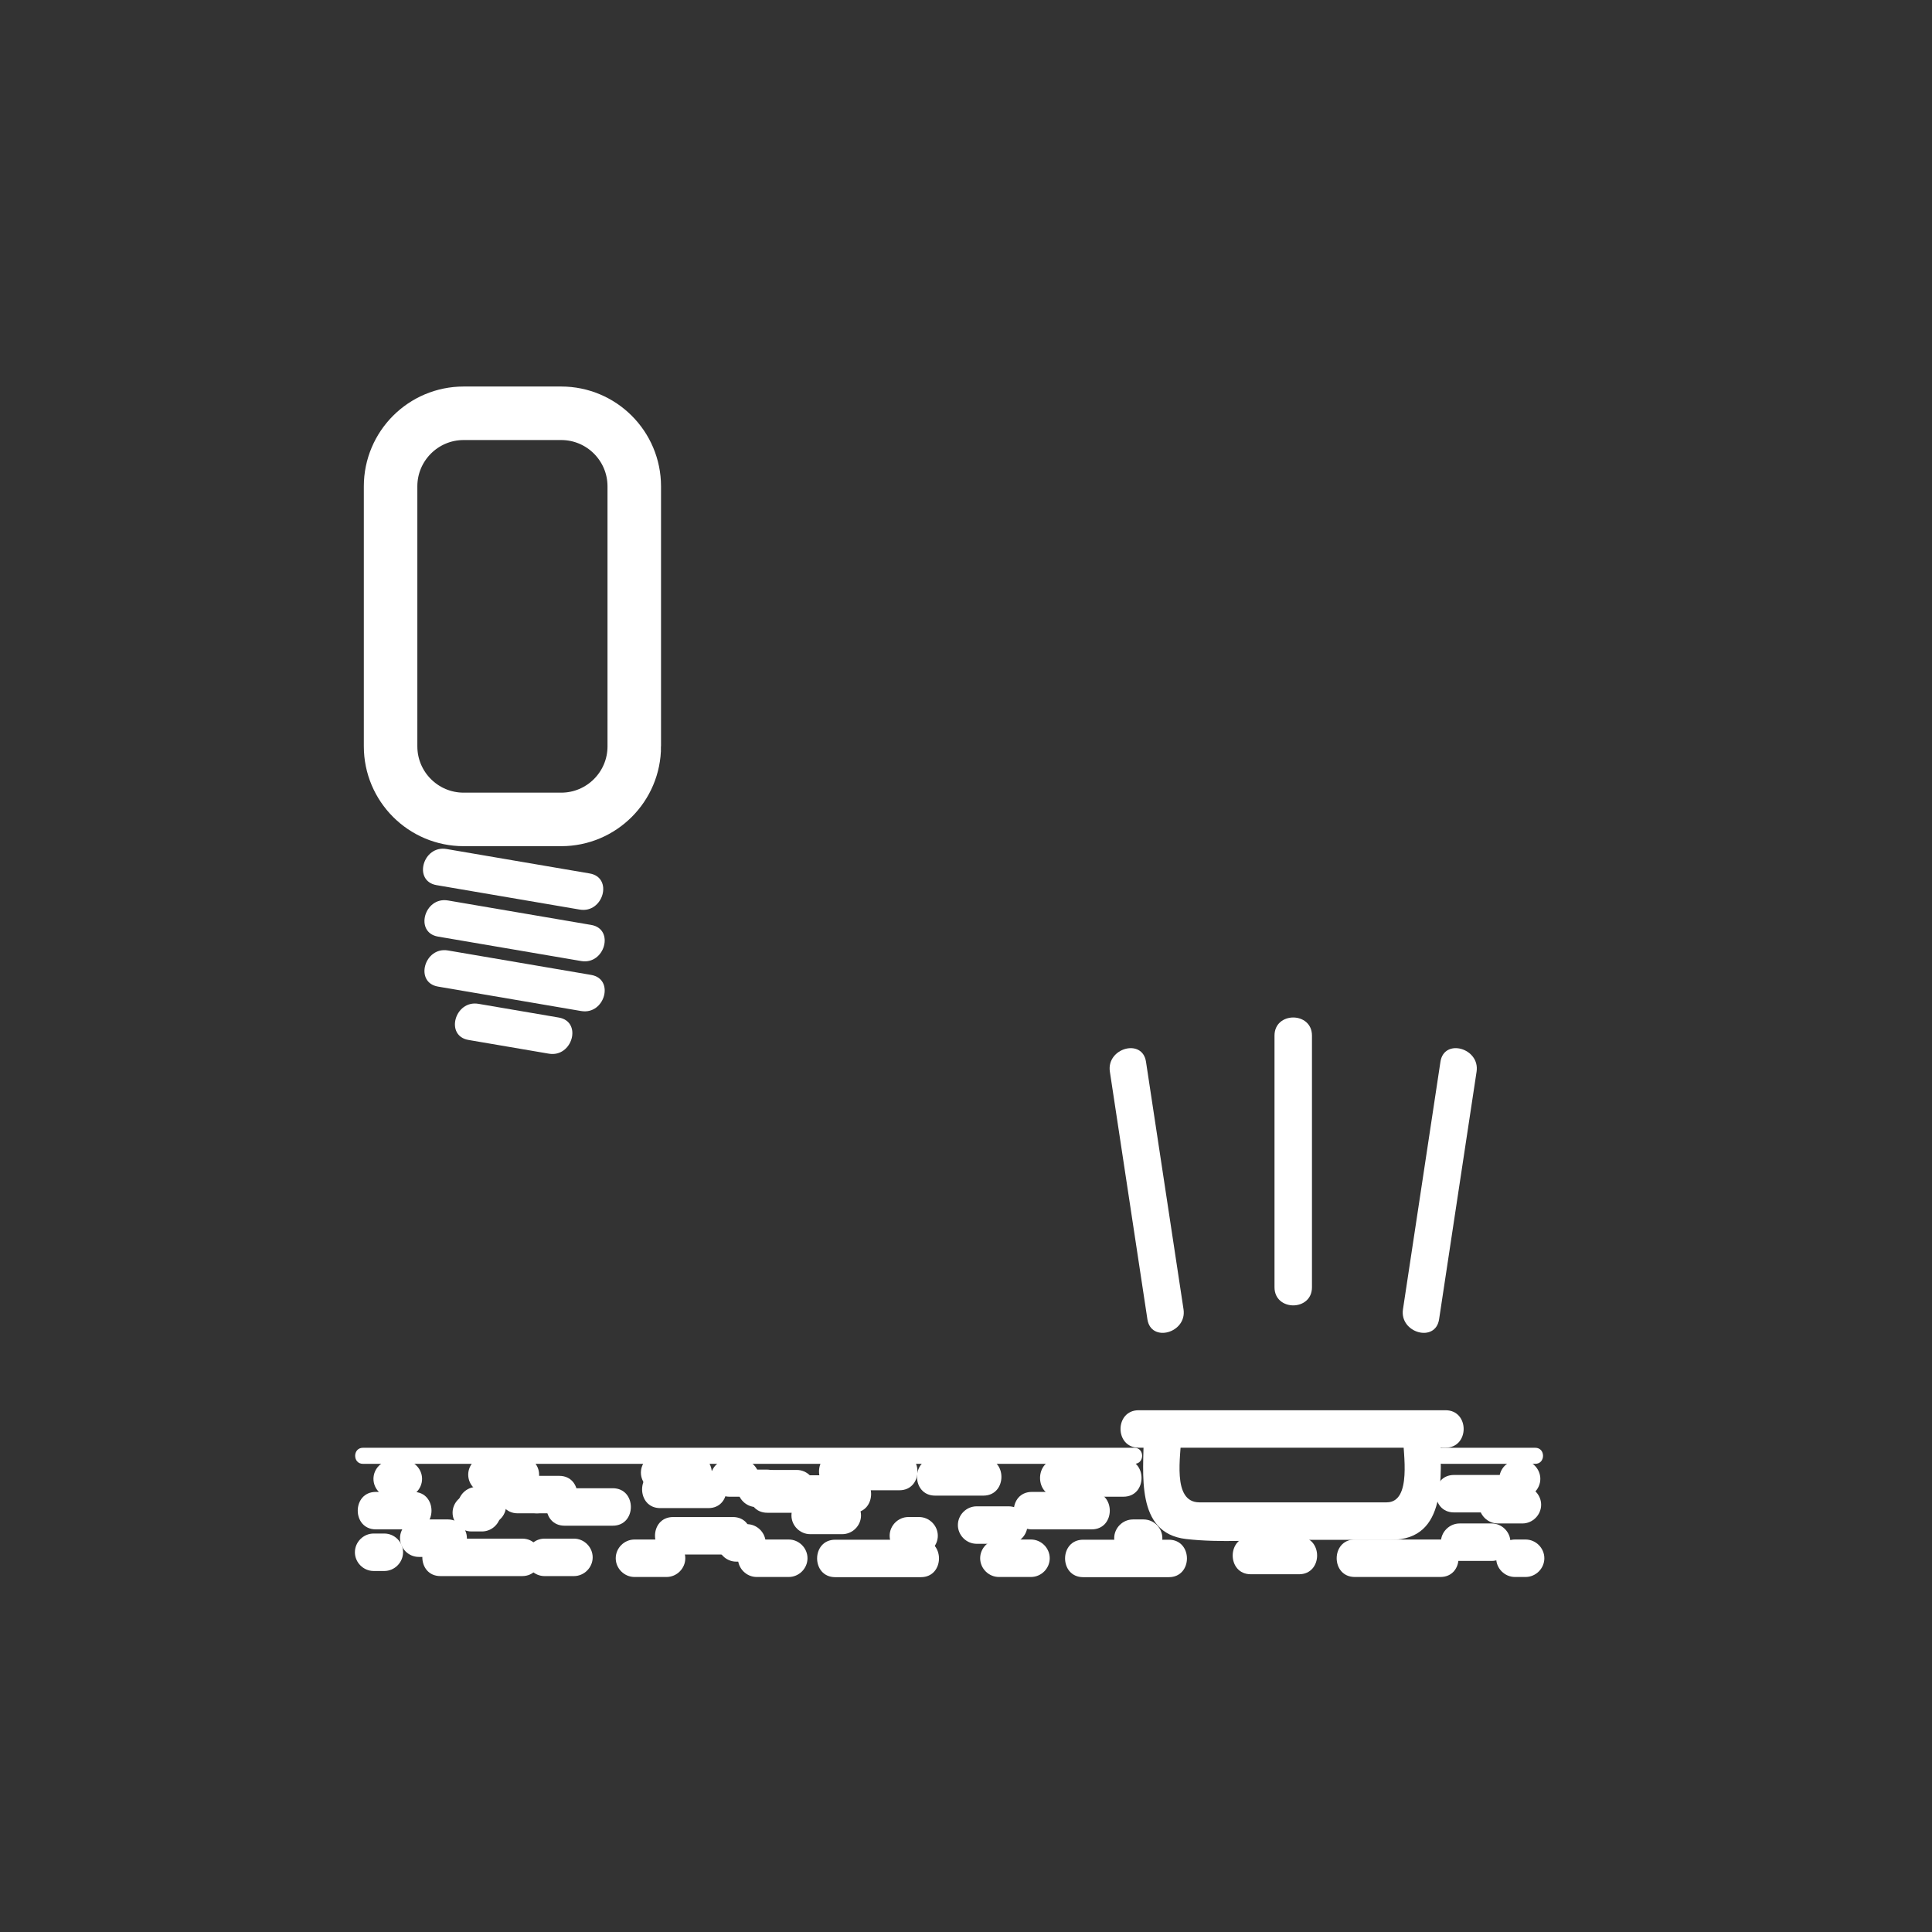 <?xml version="1.0" encoding="iso-8859-1"?>
<!-- Generator: Adobe Illustrator 16.0.0, SVG Export Plug-In . SVG Version: 6.00 Build 0)  -->
<!DOCTYPE svg PUBLIC "-//W3C//DTD SVG 1.1 Tiny//EN" "http://www.w3.org/Graphics/SVG/1.1/DTD/svg11-tiny.dtd">
<svg version="1.1" baseProfile="tiny" id="light_x5F_uplight"
	 xmlns="http://www.w3.org/2000/svg" xmlns:xlink="http://www.w3.org/1999/xlink" x="0px" y="0px" width="361px" height="361px"
	 viewBox="0 0 361 361" xml:space="preserve">
<rect x="0" y="0" width="361" height="361" fill="#333333" stroke="none"/>
<g>
	<path fill="#FFFFFF" d="M81.572,165.391c8.917,1.522,17.833,3.045,26.749,4.567c4.414,0.754,6.304-5.991,1.861-6.75
		c-8.917-1.522-17.833-3.045-26.749-4.567C79.019,157.887,77.129,164.632,81.572,165.391L81.572,165.391z"/>
</g>
<g>
	<path fill="#FFFFFF" d="M81.846,175.006c8.917,1.522,17.833,3.045,26.749,4.567c4.414,0.753,6.304-5.991,1.861-6.75
		c-8.917-1.522-17.833-3.045-26.749-4.567C79.293,167.503,77.403,174.248,81.846,175.006L81.846,175.006z"/>
</g>
<g>
	<path fill="#FFFFFF" d="M81.846,184.348c8.917,1.522,17.833,3.045,26.749,4.567c4.414,0.754,6.304-5.991,1.861-6.75
		c-8.917-1.522-17.833-3.045-26.749-4.567C79.293,176.844,77.403,183.589,81.846,184.348L81.846,184.348z"/>
</g>
<g>
	<path fill="#FFFFFF" d="M87.54,194.319c5.004,0.854,10.008,1.709,15.012,2.563c4.414,0.754,6.304-5.991,1.861-6.75
		c-5.004-0.854-10.008-1.709-15.012-2.563C84.987,186.815,83.097,193.56,87.54,194.319L87.54,194.319z"/>
</g>
<path fill="none" stroke="#FFFFFF" stroke-width="10" stroke-miterlimit="10" d="M118.516,139.451c0,7.544-6.116,13.66-13.66,13.66
	H86.642c-7.544,0-13.66-6.116-13.66-13.66V90.882c0-7.544,6.116-13.66,13.66-13.66h18.213c7.544,0,13.66,6.116,13.66,13.66V139.451z
	"/>
<g>
	<g>
		<path fill="#FFFFFF" d="M269.152,198.39c-2.334,15.419-4.668,30.839-7.003,46.258c-0.668,4.415,6.076,6.313,6.75,1.861
			c2.334-15.419,4.668-30.839,7.003-46.258C276.57,195.837,269.826,193.939,269.152,198.39L269.152,198.39z"/>
	</g>
	<g>
		<path fill="#FFFFFF" d="M238.145,193.507c0,15.674,0,31.348,0,47.022c0,4.514,7,4.514,7,0c0-15.674,0-31.348,0-47.022
			C245.145,188.993,238.145,188.993,238.145,193.507L238.145,193.507z"/>
	</g>
	<g>
		<path fill="#FFFFFF" d="M207.383,200.252c2.337,15.419,4.675,30.838,7.012,46.257c0.675,4.451,7.419,2.553,6.75-1.861
			c-2.337-15.419-4.675-30.838-7.012-46.257C213.458,193.939,206.714,195.837,207.383,200.252L207.383,200.252z"/>
	</g>
</g>
<g>
	<g>
		<path fill="#FFFFFF" d="M212.761,270.507c19.114,0,38.227,0,57.341,0c4.514,0,4.514-7,0-7c-19.114,0-38.227,0-57.341,0
			C208.247,263.507,208.247,270.507,212.761,270.507L212.761,270.507z"/>
	</g>
	<g>
		<path fill="#FFFFFF" d="M262.157,268.363c0,2.961,1.741,12.356-3.05,12.356c-5.892,0-11.784,0-17.676,0
			c-5.774,0-11.549,0-17.324,0c-5.227,0-3.401-8.981-3.401-12.356c0-4.514-7-4.514-7,0c0,6.805-1.651,18.104,7.907,19.205
			c6.483,0.747,13.304,0.151,19.819,0.151c6.169,0,12.339,0,18.508,0c10.685,0,9.217-12.159,9.217-19.356
			C269.157,263.849,262.157,263.849,262.157,268.363L262.157,268.363z"/>
	</g>
</g>
<g>
	<path fill="#FFFFFF" d="M123.254,278.664c2.083,0,4.166,0,6.249,0c1.908,0,3.5-1.592,3.5-3.5s-1.592-3.5-3.5-3.5
		c-2.083,0-4.166,0-6.249,0c-1.908,0-3.5,1.592-3.5,3.5S121.347,278.664,123.254,278.664L123.254,278.664z"/>
</g>
<g>
	<path fill="#FFFFFF" d="M168.049,271.462c-3.876,0-7.752,0-11.628,0c-4.514,0-4.514,7,0,7c3.876,0,7.752,0,11.628,0
		C172.563,278.462,172.563,271.462,168.049,271.462L168.049,271.462z"/>
</g>
<g>
	<path fill="#FFFFFF" d="M279.873,284.664c1.531,0,3.063,0,4.594,0c1.908,0,3.5-1.592,3.5-3.5s-1.592-3.5-3.5-3.5
		c-1.531,0-3.063,0-4.594,0c-1.908,0-3.5,1.592-3.5,3.5S277.965,284.664,279.873,284.664L279.873,284.664z"/>
</g>
<g>
	<path fill="#FFFFFF" d="M253.148,294.664c5.333,0,10.667,0,16,0c4.514,0,4.514-7,0-7c-5.333,0-10.667,0-16,0
		C248.634,287.664,248.634,294.664,253.148,294.664L253.148,294.664z"/>
</g>
<g>
	<path fill="#FFFFFF" d="M272.732,291.664c2,0,4,0,6,0c1.908,0,3.5-1.592,3.5-3.5c0-1.908-1.592-3.5-3.5-3.5c-2,0-4,0-6,0
		c-1.908,0-3.5,1.592-3.5,3.5C269.232,290.072,270.825,291.664,272.732,291.664L272.732,291.664z"/>
</g>
<g>
	<path fill="#FFFFFF" d="M283.066,294.664c0.667,0,1.333,0,2,0c1.908,0,3.5-1.592,3.5-3.5s-1.592-3.5-3.5-3.5c-0.667,0-1.333,0-2,0
		c-1.908,0-3.5,1.592-3.5,3.5S281.158,294.664,283.066,294.664L283.066,294.664z"/>
</g>
<g>
	<path fill="#FFFFFF" d="M284.315,272.831c-0.222,0-0.444,0-0.666,0c-1.908,0-3.5,1.592-3.5,3.5s1.592,3.5,3.5,3.5
		c0.222,0,0.444,0,0.666,0c1.908,0,3.5-1.592,3.5-3.5S286.223,272.831,284.315,272.831L284.315,272.831z"/>
</g>
<g>
	<path fill="#FFFFFF" d="M70.231,285.768c2.337,0,4.673,0,7.01,0c4.514,0,4.514-7,0-7c-2.337,0-4.673,0-7.01,0
		C65.717,278.768,65.717,285.768,70.231,285.768L70.231,285.768z"/>
</g>
<g>
	<path fill="#FFFFFF" d="M96.752,282.768c2.581,0,5.161,0,7.741,0c4.514,0,4.514-7,0-7c-2.581,0-5.161,0-7.741,0
		C92.238,275.768,92.238,282.768,96.752,282.768L96.752,282.768z"/>
</g>
<g>
	<path fill="#FFFFFF" d="M118.551,294.664c2,0,4,0,6,0c1.908,0,3.5-1.592,3.5-3.5s-1.592-3.5-3.5-3.5c-2,0-4,0-6,0
		c-1.908,0-3.5,1.592-3.5,3.5S116.643,294.664,118.551,294.664L118.551,294.664z"/>
</g>
<g>
	<path fill="#FFFFFF" d="M242.72,287.156c-3,0-6,0-9,0c-4.514,0-4.514,7,0,7c3,0,6,0,9,0
		C247.234,294.156,247.234,287.156,242.72,287.156L242.72,287.156z"/>
</g>
<g>
	<path fill="#FFFFFF" d="M73.282,279.831c0.694,0,1.389,0,2.083,0c1.908,0,3.5-1.592,3.5-3.5s-1.592-3.5-3.5-3.5
		c-0.694,0-1.389,0-2.083,0c-1.908,0-3.5,1.592-3.5,3.5S71.374,279.831,73.282,279.831L73.282,279.831z"/>
</g>
<g>
	<path fill="#FFFFFF" d="M90.066,279.156c-0.667,0-1.333,0-2,0c-1.908,0-3.5,1.592-3.5,3.5s1.592,3.5,3.5,3.5c0.667,0,1.333,0,2,0
		c1.908,0,3.5-1.592,3.5-3.5S91.974,279.156,90.066,279.156L90.066,279.156z"/>
</g>
<g>
	<path fill="#FFFFFF" d="M192.646,287.664c-2,0-4,0-6,0c-1.908,0-3.5,1.592-3.5,3.5s1.592,3.5,3.5,3.5c2,0,4,0,6,0
		c1.908,0,3.5-1.592,3.5-3.5S194.554,287.664,192.646,287.664L192.646,287.664z"/>
</g>
<g>
	<path fill="#FFFFFF" d="M202.398,294.699c5.333,0,10.667,0,16,0c4.514,0,4.514-7,0-7c-5.333,0-10.667,0-16,0
		C197.884,287.699,197.884,294.699,202.398,294.699L202.398,294.699z"/>
</g>
<g>
	<path fill="#FFFFFF" d="M211.691,290.914c0.667,0,1.333,0,2,0c1.908,0,3.5-1.593,3.5-3.5c0-1.908-1.592-3.5-3.5-3.5
		c-0.667,0-1.333,0-2,0c-1.908,0-3.5,1.592-3.5,3.5C208.191,289.321,209.783,290.914,211.691,290.914L211.691,290.914z"/>
</g>
<g>
	<path fill="#FFFFFF" d="M132.364,274.795c-3,0-6,0-9,0c-4.514,0-4.514,7,0,7c3,0,6,0,9,0
		C136.878,281.795,136.878,274.795,132.364,274.795L132.364,274.795z"/>
</g>
<g>
	<path fill="#FFFFFF" d="M148.884,274.664c-2,0-4,0-6,0c-1.908,0-3.5,1.592-3.5,3.5s1.592,3.5,3.5,3.5c2,0,4,0,6,0
		c1.908,0,3.5-1.592,3.5-3.5S150.792,274.664,148.884,274.664L148.884,274.664z"/>
</g>
<g>
	<path fill="#FFFFFF" d="M138.354,272.664c-0.694,0-1.388,0-2.083,0c-1.908,0-3.5,1.592-3.5,3.5s1.592,3.5,3.5,3.5
		c0.694,0,1.388,0,2.083,0c1.908,0,3.5-1.592,3.5-3.5S140.262,272.664,138.354,272.664L138.354,272.664z"/>
</g>
<g>
	<path fill="#FFFFFF" d="M141.384,294.664c2,0,4,0,6,0c1.908,0,3.5-1.592,3.5-3.5s-1.592-3.5-3.5-3.5c-2,0-4,0-6,0
		c-1.908,0-3.5,1.592-3.5,3.5S139.477,294.664,141.384,294.664L141.384,294.664z"/>
</g>
<g>
	<path fill="#FFFFFF" d="M82.301,294.497c5.083,0,10.167,0,15.25,0c4.514,0,4.514-7,0-7c-5.083,0-10.167,0-15.25,0
		C77.787,287.497,77.787,294.497,82.301,294.497L82.301,294.497z"/>
</g>
<g>
	<path fill="#FFFFFF" d="M174.733,279.462c3,0,6,0,9,0c4.514,0,4.514-7,0-7c-3,0-6,0-9,0
		C170.219,272.462,170.219,279.462,174.733,279.462L174.733,279.462z"/>
</g>
<g>
	<path fill="#FFFFFF" d="M156.066,294.699c5.333,0,10.667,0,16,0c4.514,0,4.514-7,0-7c-5.333,0-10.667,0-16,0
		C151.552,287.699,151.552,294.699,156.066,294.699L156.066,294.699z"/>
</g>
<g>
	<path fill="#FFFFFF" d="M151.384,286.664c2,0,4,0,6,0c1.908,0,3.5-1.592,3.5-3.5s-1.592-3.5-3.5-3.5c-2,0-4,0-6,0
		c-1.908,0-3.5,1.592-3.5,3.5S149.477,286.664,151.384,286.664L151.384,286.664z"/>
</g>
<g>
	<path fill="#FFFFFF" d="M169.733,290.462c0.667,0,1.333,0,2,0c1.908,0,3.5-1.593,3.5-3.5c0-1.908-1.592-3.5-3.5-3.5
		c-0.667,0-1.333,0-2,0c-1.908,0-3.5,1.592-3.5,3.5C166.233,288.869,167.826,290.462,169.733,290.462L169.733,290.462z"/>
</g>
<g>
	<path fill="#FFFFFF" d="M209.914,272.664c-4.064,0-8.128,0-12.192,0c-4.514,0-4.514,7,0,7c4.064,0,8.128,0,12.192,0
		C214.428,279.664,214.428,272.664,209.914,272.664L209.914,272.664z"/>
</g>
<g>
	<path fill="#FFFFFF" d="M188.483,281.462c-2,0-4,0-6,0c-1.908,0-3.5,1.592-3.5,3.5c0,1.907,1.592,3.5,3.5,3.5c2,0,4,0,6,0
		c1.908,0,3.5-1.593,3.5-3.5C191.983,283.054,190.391,281.462,188.483,281.462L188.483,281.462z"/>
</g>
<g>
	<path fill="#FFFFFF" d="M143.384,282.664c5.333,0,10.667,0,16,0c4.514,0,4.514-7,0-7c-5.333,0-10.667,0-16,0
		C138.87,275.664,138.87,282.664,143.384,282.664L143.384,282.664z"/>
</g>
<g>
	<path fill="#FFFFFF" d="M114.494,278.081c-3,0-6,0-9,0c-4.514,0-4.514,7,0,7c3,0,6,0,9,0
		C119.008,285.081,119.008,278.081,114.494,278.081L114.494,278.081z"/>
</g>
<g>
	<path fill="#FFFFFF" d="M97.236,272.045c-2.083,0-4.166,0-6.249,0c-1.908,0-3.5,1.592-3.5,3.5s1.592,3.5,3.5,3.5
		c2.083,0,4.166,0,6.249,0c1.908,0,3.5-1.592,3.5-3.5S99.144,272.045,97.236,272.045L97.236,272.045z"/>
</g>
<g>
	<path fill="#FFFFFF" d="M83.742,283.914c-1.833,0-3.667,0-5.5,0c-1.908,0-3.5,1.592-3.5,3.5c0,1.907,1.592,3.5,3.5,3.5
		c1.833,0,3.667,0,5.5,0c1.908,0,3.5-1.593,3.5-3.5C87.242,285.506,85.65,283.914,83.742,283.914L83.742,283.914z"/>
</g>
<g>
	<path fill="#FFFFFF" d="M139.565,284.795c-0.667,0-1.333,0-2,0c-1.908,0-3.5,1.592-3.5,3.5c0,1.908,1.592,3.5,3.5,3.5
		c0.667,0,1.333,0,2,0c1.908,0,3.5-1.592,3.5-3.5C143.065,286.387,141.473,284.795,139.565,284.795L139.565,284.795z"/>
</g>
<g>
	<path fill="#FFFFFF" d="M143.315,274.601c-0.667,0-1.333,0-2,0c-1.908,0-3.5,1.592-3.5,3.5s1.592,3.5,3.5,3.5c0.667,0,1.333,0,2,0
		c1.908,0,3.5-1.592,3.5-3.5S145.223,274.601,143.315,274.601L143.315,274.601z"/>
</g>
<g>
	<path fill="#FFFFFF" d="M101.743,294.497c1.833,0,3.667,0,5.5,0c1.908,0,3.5-1.593,3.5-3.5s-1.592-3.5-3.5-3.5
		c-1.833,0-3.667,0-5.5,0c-1.908,0-3.5,1.593-3.5,3.5S99.835,294.497,101.743,294.497L101.743,294.497z"/>
</g>
<g>
	<path fill="#FFFFFF" d="M69.814,293.545c0.667,0,1.333,0,2,0c1.908,0,3.5-1.592,3.5-3.5s-1.592-3.5-3.5-3.5c-0.667,0-1.333,0-2,0
		c-1.908,0-3.5,1.592-3.5,3.5S67.906,293.545,69.814,293.545L69.814,293.545z"/>
</g>
<g>
	<path fill="#FFFFFF" d="M89.064,284.831c0.667,0,1.333,0,2,0c1.908,0,3.5-1.592,3.5-3.5s-1.592-3.5-3.5-3.5c-0.667,0-1.333,0-2,0
		c-1.908,0-3.5,1.592-3.5,3.5S87.157,284.831,89.064,284.831L89.064,284.831z"/>
</g>
<g>
	<path fill="#FFFFFF" d="M100.315,282.768c4.514,0,4.514-7,0-7S95.801,282.768,100.315,282.768L100.315,282.768z"/>
</g>
<g>
	<path fill="#FFFFFF" d="M203.981,278.768c-3.722,0-7.444,0-11.166,0c-4.514,0-4.514,7,0,7c3.722,0,7.444,0,11.166,0
		C208.496,285.768,208.496,278.768,203.981,278.768L203.981,278.768z"/>
</g>
<g>
	<path fill="#FFFFFF" d="M136.942,283.462c-3.722,0-7.444,0-11.166,0c-4.514,0-4.514,7,0,7c3.722,0,7.444,0,11.166,0
		C141.457,290.462,141.457,283.462,136.942,283.462L136.942,283.462z"/>
</g>
<g>
	<path fill="#FFFFFF" d="M67.814,273.521c47.21,0,94.421,0,141.631,0c0.839,0,1.677,0,2.516,0c1.935,0,1.935-3,0-3
		c-47.21,0-94.421,0-141.631,0c-0.839,0-1.677,0-2.516,0C65.879,270.521,65.879,273.521,67.814,273.521L67.814,273.521z"/>
</g>
<g>
	<path fill="#FFFFFF" d="M269.517,273.521c5.784,0,11.568,0,17.352,0c1.935,0,1.935-3,0-3c-5.784,0-11.568,0-17.352,0
		C267.582,270.521,267.582,273.521,269.517,273.521L269.517,273.521z"/>
</g>
<g>
	<path fill="#FFFFFF" d="M280.693,275.601c-3,0-6,0-9,0c-4.514,0-4.514,7,0,7c3,0,6,0,9,0
		C285.207,282.601,285.207,275.601,280.693,275.601L280.693,275.601z"/>
</g>
</svg>

